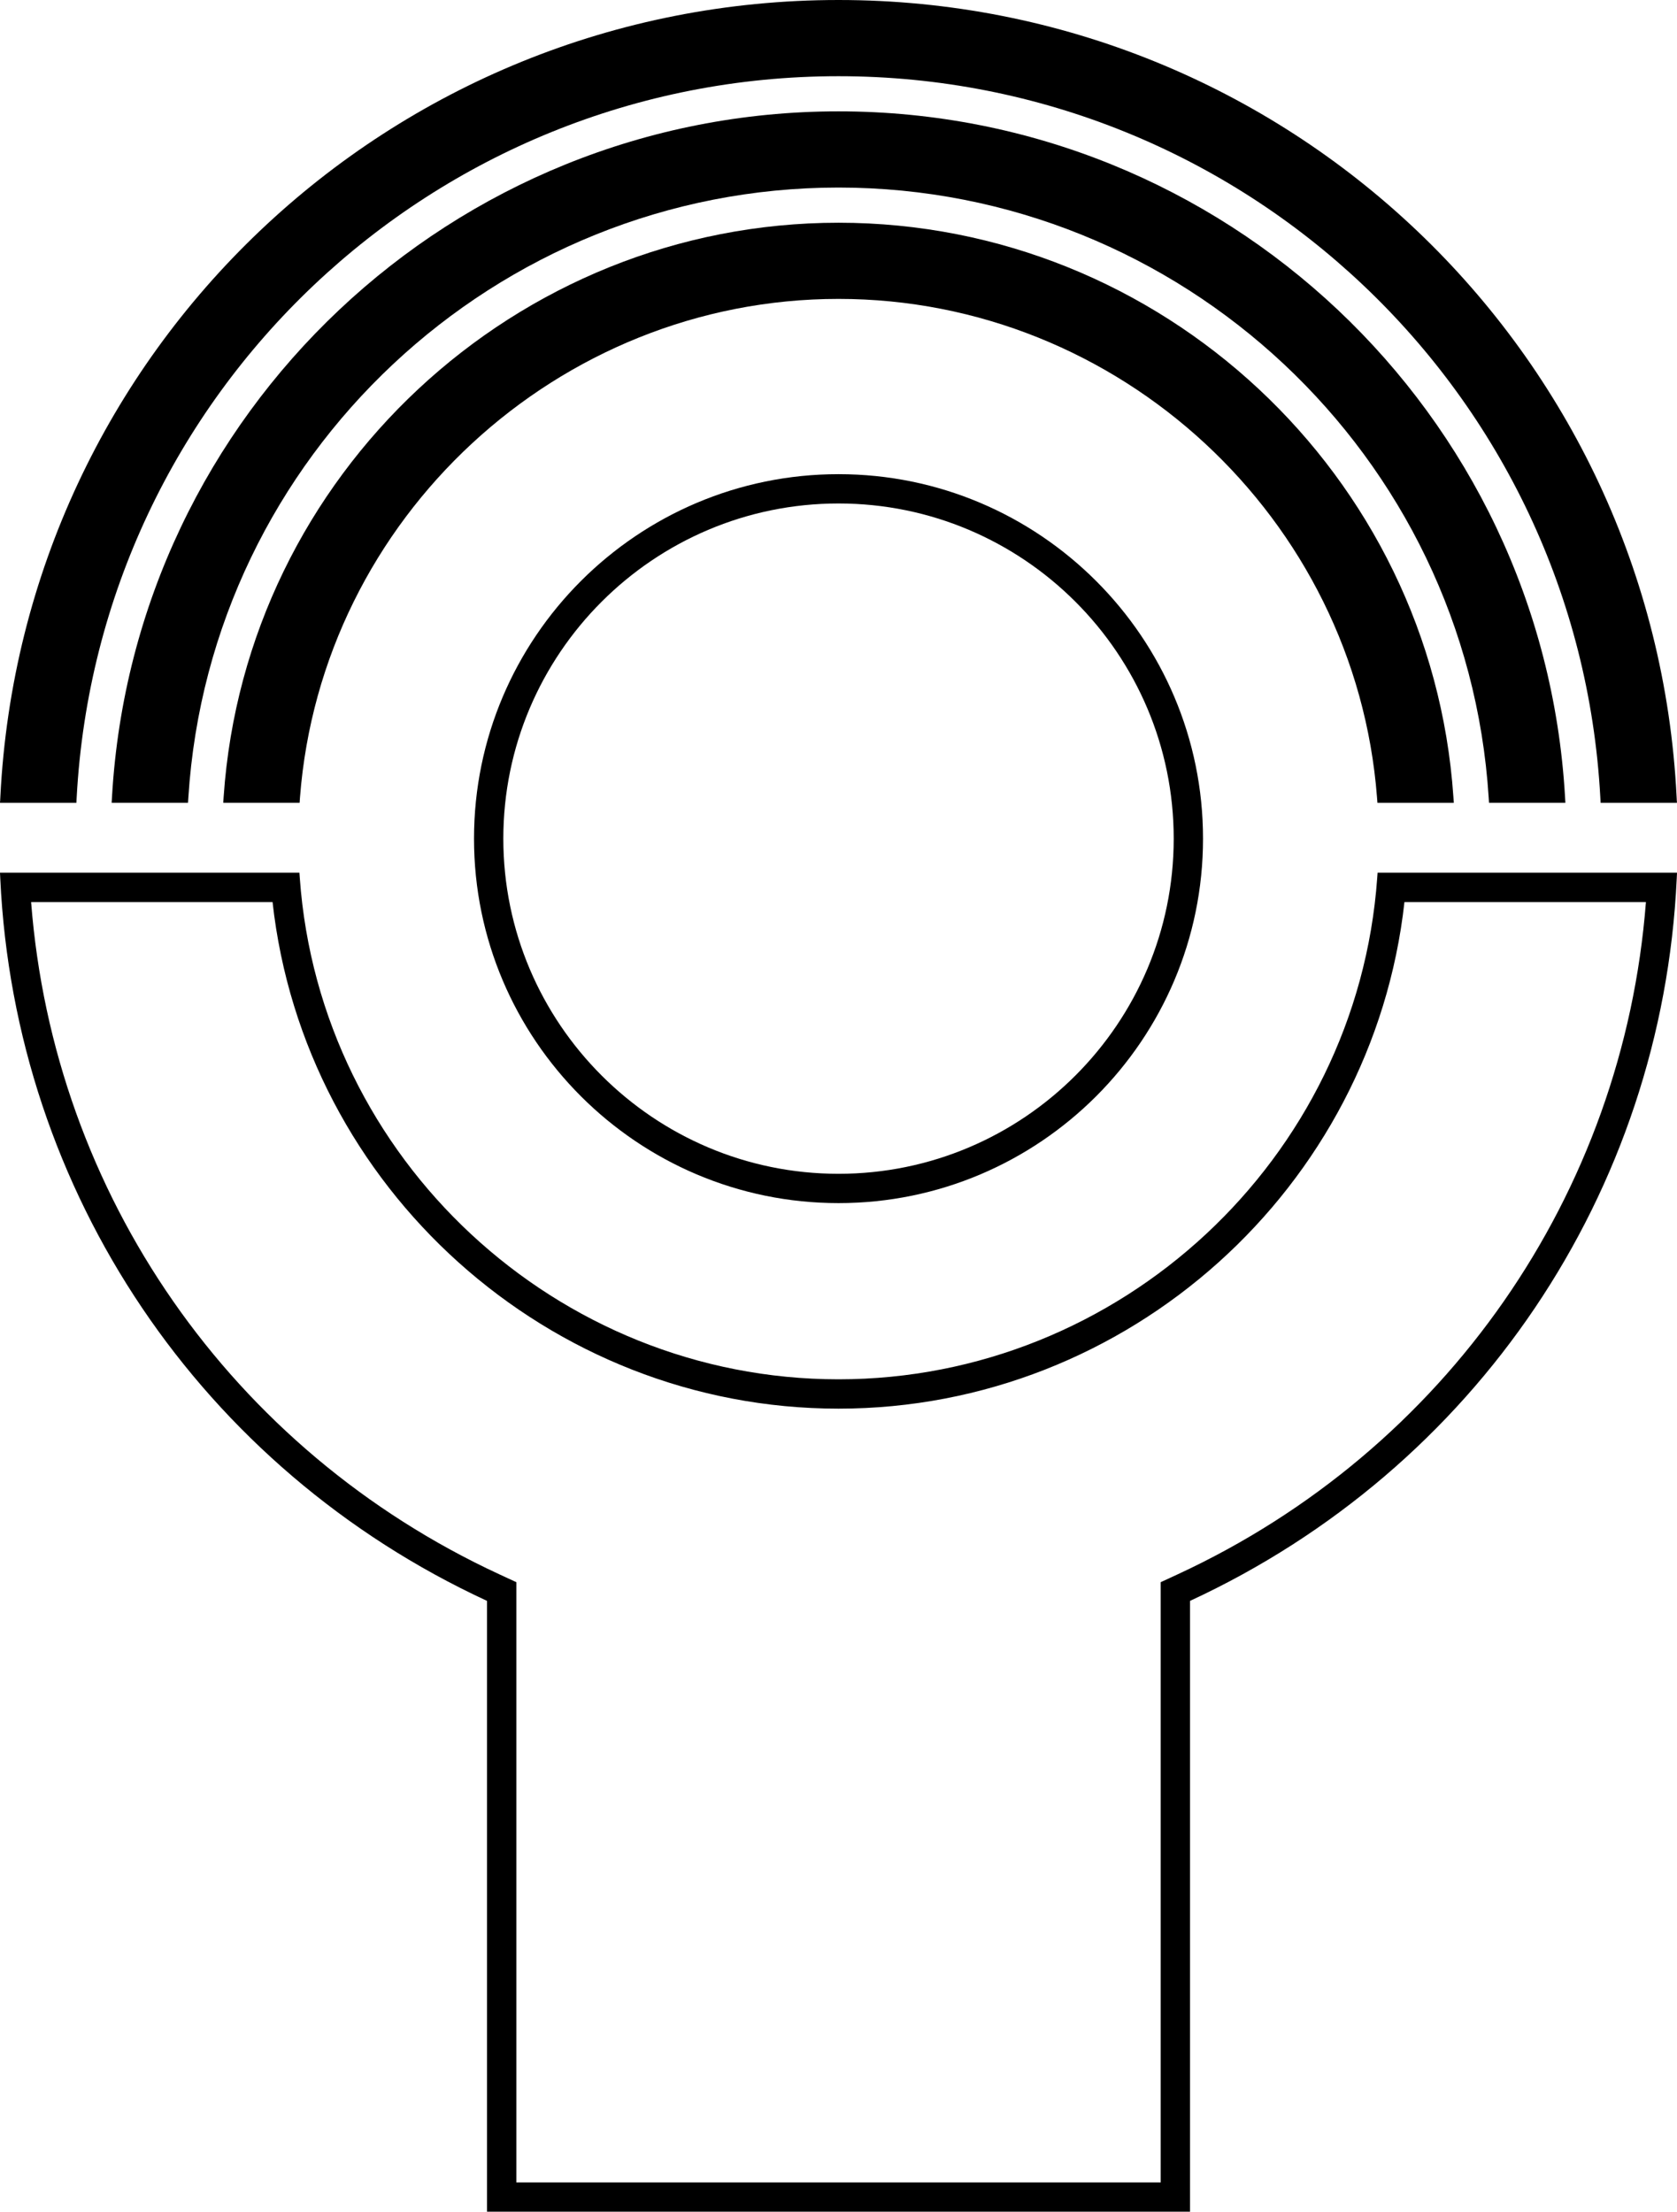 <svg data-name="Layer 1" xmlns="http://www.w3.org/2000/svg" viewBox="0 0 465.16 613.55"><path d="M21.27 221.18c6.09-112.17 98.91-200.04 211.31-200.04s205.22 87.87 211.31 200.04l.08 1.54h21.17l-.09-1.71C458.86 97.08 356.74 0 232.58 0S6.3 97.08.1 221.01l-.09 1.71h21.18l.08-1.54Z"></path><path d="M413.02 222.71h21.18l-.1-1.72c-6.17-106.6-94.69-190.1-201.52-190.1s-195.34 83.5-201.51 190.1l-.1 1.72h21.18l.1-1.52c6.03-94.86 85.24-169.16 180.33-169.16s174.3 74.3 180.34 169.16l.1 1.52Z"></path><path d="m381.95 221.22.12 1.5h21.18l-.12-1.74c-6.12-89.26-81.03-159.19-170.54-159.19S68.17 131.71 62.04 220.97l-.12 1.74H83.1l.11-1.5c5.96-77.55 71.57-138.29 149.37-138.29s143.41 60.74 149.37 138.29Z"></path><path d="M131.48 232.65c0 55.75 45.35 101.11 101.11 101.11s101.1-45.35 101.1-101.11-45.35-101.11-101.1-101.11-101.11 45.35-101.11 101.11Zm194.08 0c0 51.27-41.71 92.98-92.97 92.98s-92.98-41.71-92.98-92.98 41.71-92.98 92.98-92.98 92.97 41.71 92.97 92.98Z"></path><path d="m382.11 242.11-.11 1.51c-5.6 77.96-71.24 139.02-149.42 139.02S88.76 321.57 83.16 243.62l-.11-1.51H0l.08 1.7c4.08 86.96 55.78 163.62 135.01 200.3v169.44h194.99V444.11c79.23-36.69 130.93-113.35 135-200.3l.08-1.7h-83.05Zm-55.45 194.63-4.71 2.18v166.51H143.22V438.92l-4.71-2.18C64.14 402.3 14.87 331.26 8.63 250.24H75.6c8.77 79.29 76.58 140.54 156.98 140.54s148.21-61.25 156.98-140.54h66.98c-6.24 81.02-55.51 152.06-129.88 186.5Z"></path></svg>